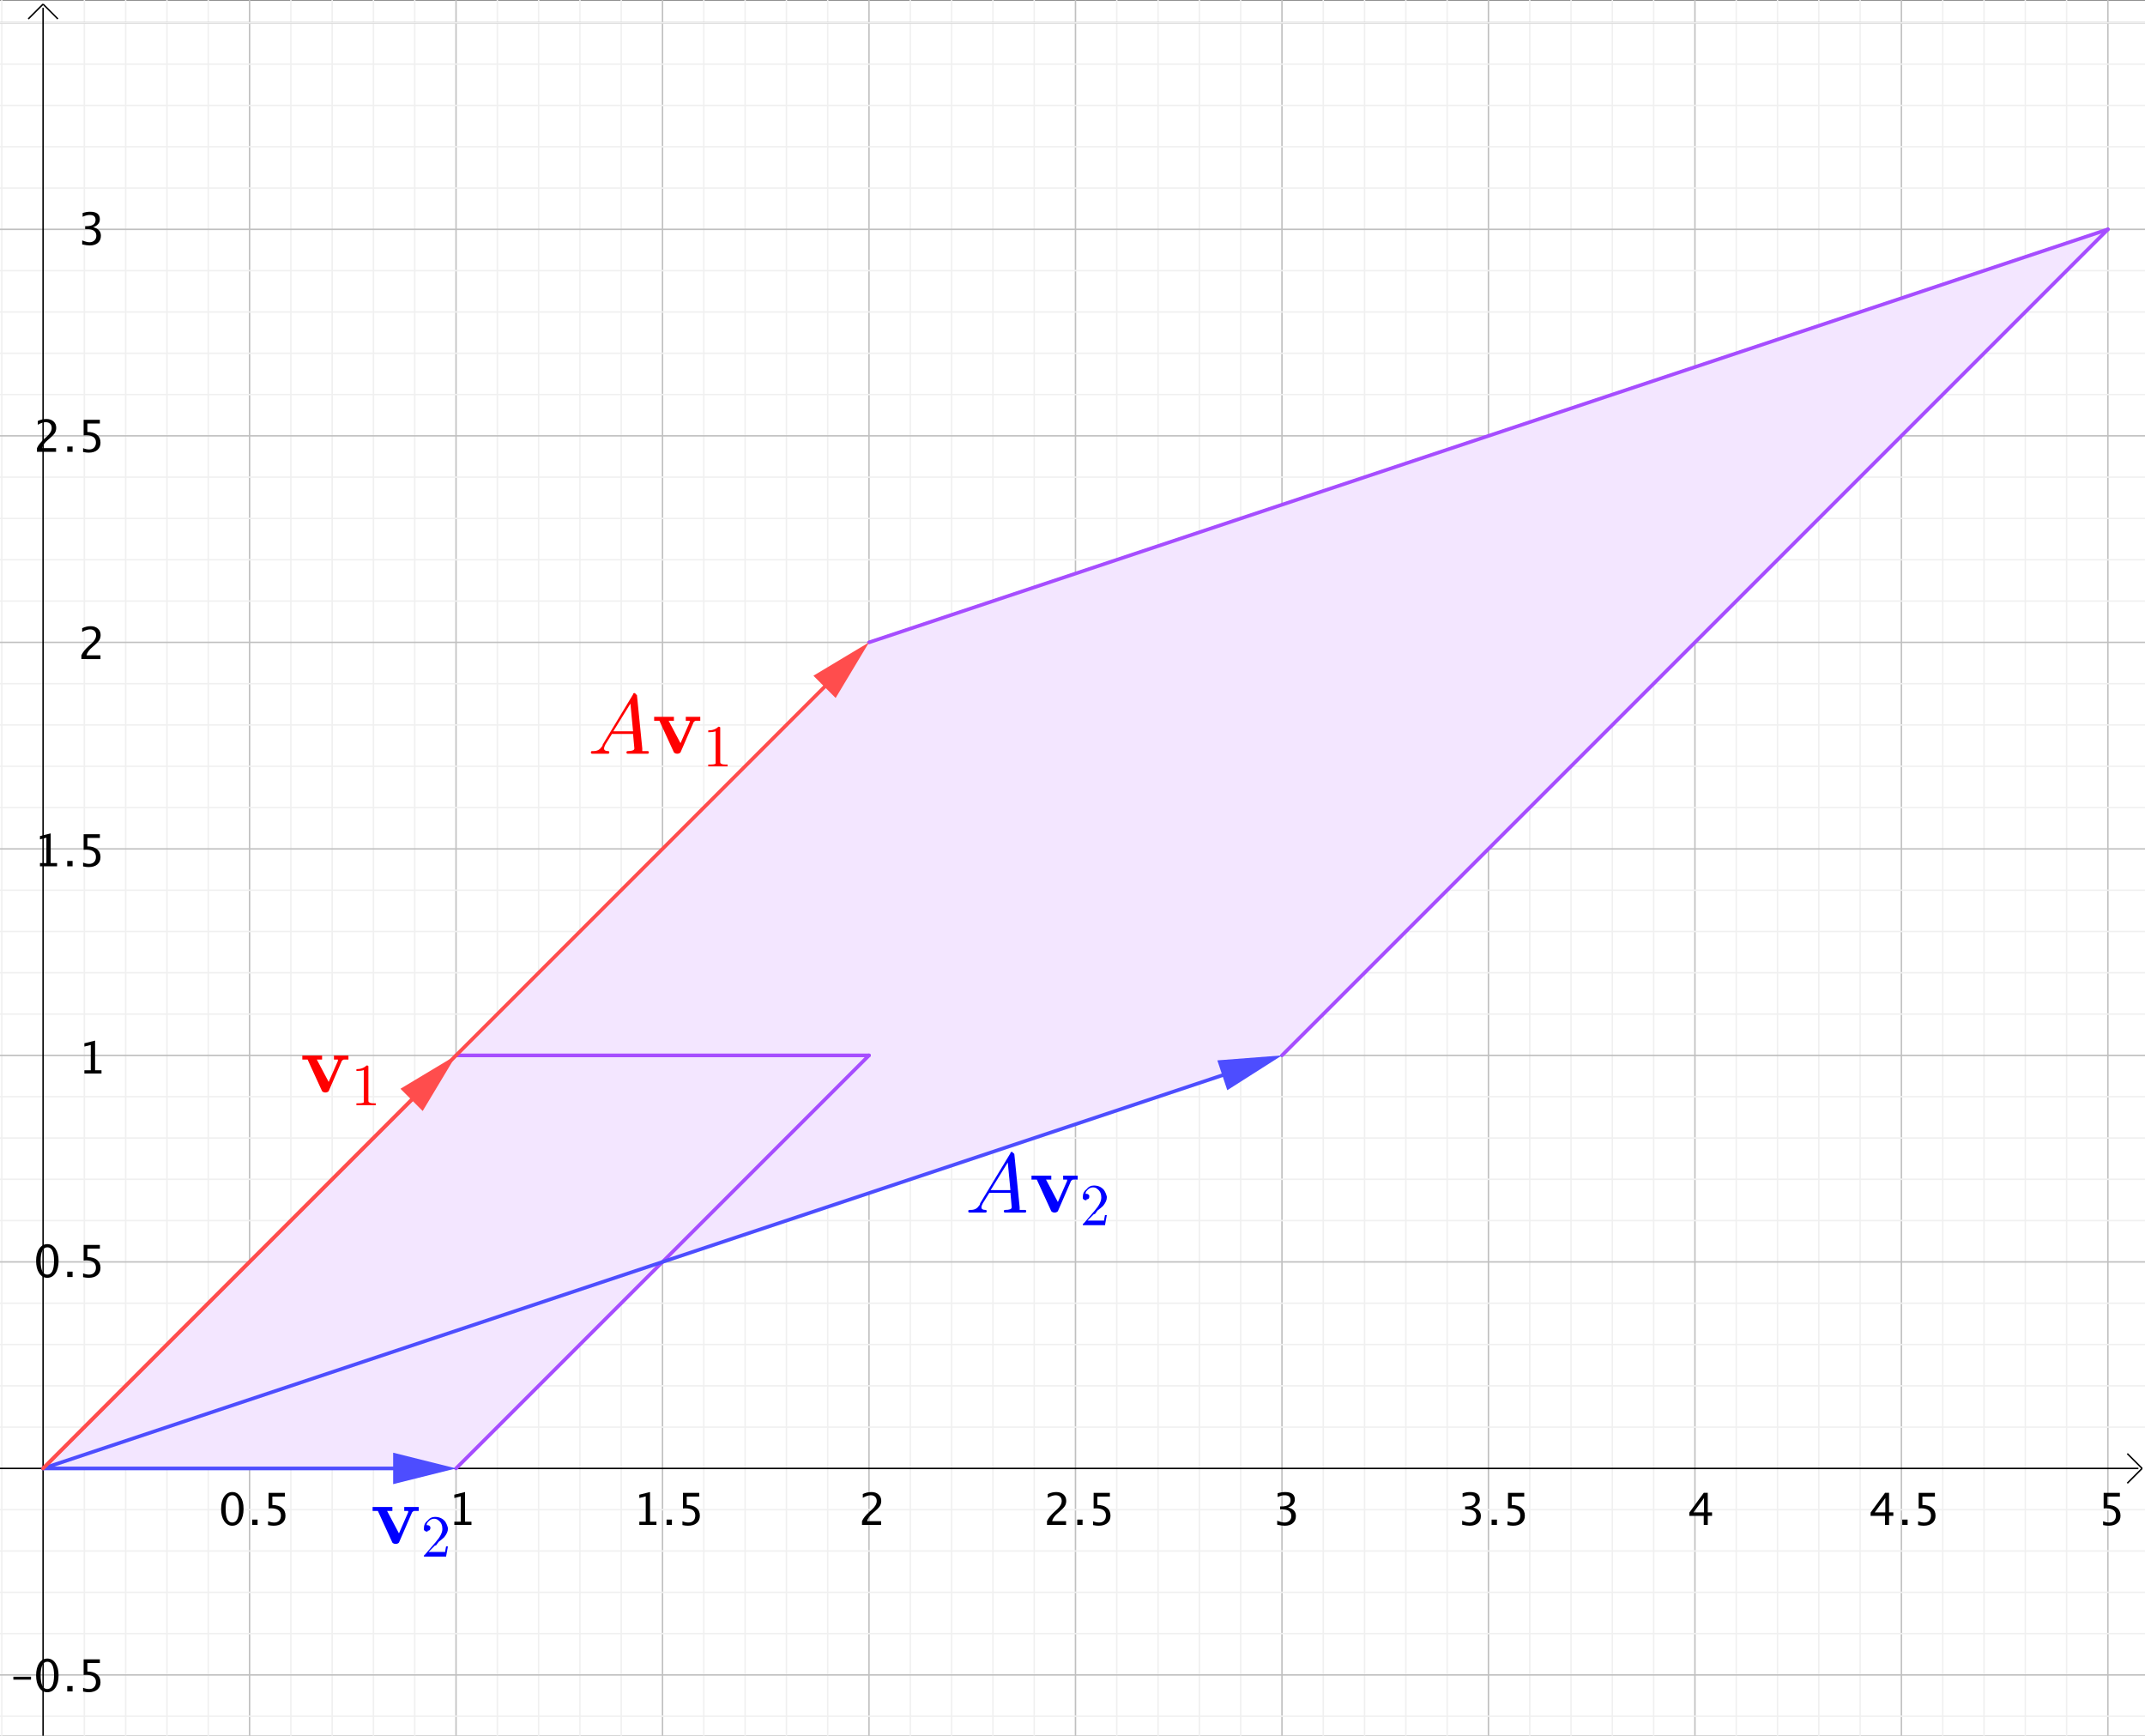 <?xml version="1.0" encoding="UTF-8" standalone="no"?>
<svg
   xmlns:dc="http://purl.org/dc/elements/1.1/"
   xmlns:cc="http://creativecommons.org/ns#"
   xmlns:rdf="http://www.w3.org/1999/02/22-rdf-syntax-ns#"
   xmlns:svg="http://www.w3.org/2000/svg"
   xmlns="http://www.w3.org/2000/svg"
   xmlns:sodipodi="http://sodipodi.sourceforge.net/DTD/sodipodi-0.dtd"
   xmlns:inkscape="http://www.inkscape.org/namespaces/inkscape"
   version="1.1"
   id="svg2"
   xml:space="preserve"
   width="1962.667"
   height="1588"
   viewBox="0 0 1962.667 1588"
   sodipodi:docname="JCF_Shear_3.eps"><rect x="0" y="0" width="1962.667" height="1588" fill="#333333" stroke="none"/><defs
     id="defs6" /><sodipodi:namedview
     pagecolor="#ffffff"
     bordercolor="#666666"
     borderopacity="1"
     objecttolerance="10"
     gridtolerance="10"
     guidetolerance="10"
     inkscape:pageopacity="0"
     inkscape:pageshadow="2"
     inkscape:window-width="640"
     inkscape:window-height="480"
     id="namedview4" /><g
     id="g10"
     inkscape:groupmode="layer"
     inkscape:label="ink_ext_XXXXXX"
     transform="matrix(1.333,0,0,-1.333,0,1588)"><g
       id="g12"
       transform="scale(0.1)"><path
         d="M 0,11910 H 14729.2 V -0.301 H 0 V 11910"
         style="fill:#ffffff;fill-opacity:1;fill-rule:nonzero;stroke:none"
         id="path14" /><path
         d="M 1713.06,11910 V -0.301"
         style="fill:none;stroke:#c0c0c0;stroke-width:10;stroke-linecap:round;stroke-linejoin:round;stroke-miterlimit:10;stroke-dasharray:none;stroke-opacity:1"
         id="path16" /><path
         d="M 3130.38,11910 V -0.301"
         style="fill:none;stroke:#c0c0c0;stroke-width:10;stroke-linecap:round;stroke-linejoin:round;stroke-miterlimit:10;stroke-dasharray:none;stroke-opacity:1"
         id="path18" /><path
         d="M 4547.71,11910 V -0.301"
         style="fill:none;stroke:#c0c0c0;stroke-width:10;stroke-linecap:round;stroke-linejoin:round;stroke-miterlimit:10;stroke-dasharray:none;stroke-opacity:1"
         id="path20" /><path
         d="M 5965.03,11910 V -0.301"
         style="fill:none;stroke:#c0c0c0;stroke-width:10;stroke-linecap:round;stroke-linejoin:round;stroke-miterlimit:10;stroke-dasharray:none;stroke-opacity:1"
         id="path22" /><path
         d="M 7382.35,11910 V -0.301"
         style="fill:none;stroke:#c0c0c0;stroke-width:10;stroke-linecap:round;stroke-linejoin:round;stroke-miterlimit:10;stroke-dasharray:none;stroke-opacity:1"
         id="path24" /><path
         d="M 8799.68,11910 V -0.301"
         style="fill:none;stroke:#c0c0c0;stroke-width:10;stroke-linecap:round;stroke-linejoin:round;stroke-miterlimit:10;stroke-dasharray:none;stroke-opacity:1"
         id="path26" /><path
         d="M 10217,11910 V -0.301"
         style="fill:none;stroke:#c0c0c0;stroke-width:10;stroke-linecap:round;stroke-linejoin:round;stroke-miterlimit:10;stroke-dasharray:none;stroke-opacity:1"
         id="path28" /><path
         d="M 11634.3,11910 V -0.301"
         style="fill:none;stroke:#c0c0c0;stroke-width:10;stroke-linecap:round;stroke-linejoin:round;stroke-miterlimit:10;stroke-dasharray:none;stroke-opacity:1"
         id="path30" /><path
         d="M 13051.6,11910 V -0.301"
         style="fill:none;stroke:#c0c0c0;stroke-width:10;stroke-linecap:round;stroke-linejoin:round;stroke-miterlimit:10;stroke-dasharray:none;stroke-opacity:1"
         id="path32" /><path
         d="M 14469,11910 V -0.301"
         style="fill:none;stroke:#c0c0c0;stroke-width:10;stroke-linecap:round;stroke-linejoin:round;stroke-miterlimit:10;stroke-dasharray:none;stroke-opacity:1"
         id="path34" /><path
         d="M 12.273,11910 V -0.301"
         style="fill:none;stroke:#f0f0f0;stroke-width:10;stroke-linecap:round;stroke-linejoin:round;stroke-miterlimit:10;stroke-dasharray:none;stroke-opacity:1"
         id="path36" /><path
         d="M 579.203,11910 V -0.301"
         style="fill:none;stroke:#f0f0f0;stroke-width:10;stroke-linecap:round;stroke-linejoin:round;stroke-miterlimit:10;stroke-dasharray:none;stroke-opacity:1"
         id="path38" /><path
         d="M 862.668,11910 V -0.301"
         style="fill:none;stroke:#f0f0f0;stroke-width:10;stroke-linecap:round;stroke-linejoin:round;stroke-miterlimit:10;stroke-dasharray:none;stroke-opacity:1"
         id="path40" /><path
         d="M 1146.13,11910 V -0.301"
         style="fill:none;stroke:#f0f0f0;stroke-width:10;stroke-linecap:round;stroke-linejoin:round;stroke-miterlimit:10;stroke-dasharray:none;stroke-opacity:1"
         id="path42" /><path
         d="M 1429.6,11910 V -0.301"
         style="fill:none;stroke:#f0f0f0;stroke-width:10;stroke-linecap:round;stroke-linejoin:round;stroke-miterlimit:10;stroke-dasharray:none;stroke-opacity:1"
         id="path44" /><path
         d="M 1996.52,11910 V -0.301"
         style="fill:none;stroke:#f0f0f0;stroke-width:10;stroke-linecap:round;stroke-linejoin:round;stroke-miterlimit:10;stroke-dasharray:none;stroke-opacity:1"
         id="path46" /><path
         d="M 2279.99,11910 V -0.301"
         style="fill:none;stroke:#f0f0f0;stroke-width:10;stroke-linecap:round;stroke-linejoin:round;stroke-miterlimit:10;stroke-dasharray:none;stroke-opacity:1"
         id="path48" /><path
         d="M 2563.45,11910 V -0.301"
         style="fill:none;stroke:#f0f0f0;stroke-width:10;stroke-linecap:round;stroke-linejoin:round;stroke-miterlimit:10;stroke-dasharray:none;stroke-opacity:1"
         id="path50" /><path
         d="M 2846.92,11910 V -0.301"
         style="fill:none;stroke:#f0f0f0;stroke-width:10;stroke-linecap:round;stroke-linejoin:round;stroke-miterlimit:10;stroke-dasharray:none;stroke-opacity:1"
         id="path52" /><path
         d="M 3413.85,11910 V -0.301"
         style="fill:none;stroke:#f0f0f0;stroke-width:10;stroke-linecap:round;stroke-linejoin:round;stroke-miterlimit:10;stroke-dasharray:none;stroke-opacity:1"
         id="path54" /><path
         d="M 3697.31,11910 V -0.301"
         style="fill:none;stroke:#f0f0f0;stroke-width:10;stroke-linecap:round;stroke-linejoin:round;stroke-miterlimit:10;stroke-dasharray:none;stroke-opacity:1"
         id="path56" /><path
         d="M 3980.78,11910 V -0.301"
         style="fill:none;stroke:#f0f0f0;stroke-width:10;stroke-linecap:round;stroke-linejoin:round;stroke-miterlimit:10;stroke-dasharray:none;stroke-opacity:1"
         id="path58" /><path
         d="M 4264.24,11910 V -0.301"
         style="fill:none;stroke:#f0f0f0;stroke-width:10;stroke-linecap:round;stroke-linejoin:round;stroke-miterlimit:10;stroke-dasharray:none;stroke-opacity:1"
         id="path60" /><path
         d="M 4831.17,11910 V -0.301"
         style="fill:none;stroke:#f0f0f0;stroke-width:10;stroke-linecap:round;stroke-linejoin:round;stroke-miterlimit:10;stroke-dasharray:none;stroke-opacity:1"
         id="path62" /><path
         d="M 5114.64,11910 V -0.301"
         style="fill:none;stroke:#f0f0f0;stroke-width:10;stroke-linecap:round;stroke-linejoin:round;stroke-miterlimit:10;stroke-dasharray:none;stroke-opacity:1"
         id="path64" /><path
         d="M 5398.1,11910 V -0.301"
         style="fill:none;stroke:#f0f0f0;stroke-width:10;stroke-linecap:round;stroke-linejoin:round;stroke-miterlimit:10;stroke-dasharray:none;stroke-opacity:1"
         id="path66" /><path
         d="M 5681.57,11910 V -0.301"
         style="fill:none;stroke:#f0f0f0;stroke-width:10;stroke-linecap:round;stroke-linejoin:round;stroke-miterlimit:10;stroke-dasharray:none;stroke-opacity:1"
         id="path68" /><path
         d="M 6248.49,11910 V -0.301"
         style="fill:none;stroke:#f0f0f0;stroke-width:10;stroke-linecap:round;stroke-linejoin:round;stroke-miterlimit:10;stroke-dasharray:none;stroke-opacity:1"
         id="path70" /><path
         d="M 6531.96,11910 V -0.301"
         style="fill:none;stroke:#f0f0f0;stroke-width:10;stroke-linecap:round;stroke-linejoin:round;stroke-miterlimit:10;stroke-dasharray:none;stroke-opacity:1"
         id="path72" /><path
         d="M 6815.42,11910 V -0.301"
         style="fill:none;stroke:#f0f0f0;stroke-width:10;stroke-linecap:round;stroke-linejoin:round;stroke-miterlimit:10;stroke-dasharray:none;stroke-opacity:1"
         id="path74" /><path
         d="M 7098.89,11910 V -0.301"
         style="fill:none;stroke:#f0f0f0;stroke-width:10;stroke-linecap:round;stroke-linejoin:round;stroke-miterlimit:10;stroke-dasharray:none;stroke-opacity:1"
         id="path76" /><path
         d="M 7665.82,11910 V -0.301"
         style="fill:none;stroke:#f0f0f0;stroke-width:10;stroke-linecap:round;stroke-linejoin:round;stroke-miterlimit:10;stroke-dasharray:none;stroke-opacity:1"
         id="path78" /><path
         d="M 7949.28,11910 V -0.301"
         style="fill:none;stroke:#f0f0f0;stroke-width:10;stroke-linecap:round;stroke-linejoin:round;stroke-miterlimit:10;stroke-dasharray:none;stroke-opacity:1"
         id="path80" /><path
         d="M 8232.75,11910 V -0.301"
         style="fill:none;stroke:#f0f0f0;stroke-width:10;stroke-linecap:round;stroke-linejoin:round;stroke-miterlimit:10;stroke-dasharray:none;stroke-opacity:1"
         id="path82" /><path
         d="M 8516.21,11910 V -0.301"
         style="fill:none;stroke:#f0f0f0;stroke-width:10;stroke-linecap:round;stroke-linejoin:round;stroke-miterlimit:10;stroke-dasharray:none;stroke-opacity:1"
         id="path84" /><path
         d="M 9083.14,11910 V -0.301"
         style="fill:none;stroke:#f0f0f0;stroke-width:10;stroke-linecap:round;stroke-linejoin:round;stroke-miterlimit:10;stroke-dasharray:none;stroke-opacity:1"
         id="path86" /><path
         d="M 9366.61,11910 V -0.301"
         style="fill:none;stroke:#f0f0f0;stroke-width:10;stroke-linecap:round;stroke-linejoin:round;stroke-miterlimit:10;stroke-dasharray:none;stroke-opacity:1"
         id="path88" /><path
         d="M 9650.07,11910 V -0.301"
         style="fill:none;stroke:#f0f0f0;stroke-width:10;stroke-linecap:round;stroke-linejoin:round;stroke-miterlimit:10;stroke-dasharray:none;stroke-opacity:1"
         id="path90" /><path
         d="M 9933.54,11910 V -0.301"
         style="fill:none;stroke:#f0f0f0;stroke-width:10;stroke-linecap:round;stroke-linejoin:round;stroke-miterlimit:10;stroke-dasharray:none;stroke-opacity:1"
         id="path92" /><path
         d="M 10500.5,11910 V -0.301"
         style="fill:none;stroke:#f0f0f0;stroke-width:10;stroke-linecap:round;stroke-linejoin:round;stroke-miterlimit:10;stroke-dasharray:none;stroke-opacity:1"
         id="path94" /><path
         d="M 10783.9,11910 V -0.301"
         style="fill:none;stroke:#f0f0f0;stroke-width:10;stroke-linecap:round;stroke-linejoin:round;stroke-miterlimit:10;stroke-dasharray:none;stroke-opacity:1"
         id="path96" /><path
         d="M 11067.4,11910 V -0.301"
         style="fill:none;stroke:#f0f0f0;stroke-width:10;stroke-linecap:round;stroke-linejoin:round;stroke-miterlimit:10;stroke-dasharray:none;stroke-opacity:1"
         id="path98" /><path
         d="M 11350.9,11910 V -0.301"
         style="fill:none;stroke:#f0f0f0;stroke-width:10;stroke-linecap:round;stroke-linejoin:round;stroke-miterlimit:10;stroke-dasharray:none;stroke-opacity:1"
         id="path100" /><path
         d="M 11917.8,11910 V -0.301"
         style="fill:none;stroke:#f0f0f0;stroke-width:10;stroke-linecap:round;stroke-linejoin:round;stroke-miterlimit:10;stroke-dasharray:none;stroke-opacity:1"
         id="path102" /><path
         d="M 12201.3,11910 V -0.301"
         style="fill:none;stroke:#f0f0f0;stroke-width:10;stroke-linecap:round;stroke-linejoin:round;stroke-miterlimit:10;stroke-dasharray:none;stroke-opacity:1"
         id="path104" /><path
         d="M 12484.7,11910 V -0.301"
         style="fill:none;stroke:#f0f0f0;stroke-width:10;stroke-linecap:round;stroke-linejoin:round;stroke-miterlimit:10;stroke-dasharray:none;stroke-opacity:1"
         id="path106" /><path
         d="M 12768.2,11910 V -0.301"
         style="fill:none;stroke:#f0f0f0;stroke-width:10;stroke-linecap:round;stroke-linejoin:round;stroke-miterlimit:10;stroke-dasharray:none;stroke-opacity:1"
         id="path108" /><path
         d="M 13335.1,11910 V -0.301"
         style="fill:none;stroke:#f0f0f0;stroke-width:10;stroke-linecap:round;stroke-linejoin:round;stroke-miterlimit:10;stroke-dasharray:none;stroke-opacity:1"
         id="path110" /><path
         d="M 13618.6,11910 V -0.301"
         style="fill:none;stroke:#f0f0f0;stroke-width:10;stroke-linecap:round;stroke-linejoin:round;stroke-miterlimit:10;stroke-dasharray:none;stroke-opacity:1"
         id="path112" /><path
         d="M 13902,11910 V -0.301"
         style="fill:none;stroke:#f0f0f0;stroke-width:10;stroke-linecap:round;stroke-linejoin:round;stroke-miterlimit:10;stroke-dasharray:none;stroke-opacity:1"
         id="path114" /><path
         d="M 14185.5,11910 V -0.301"
         style="fill:none;stroke:#f0f0f0;stroke-width:10;stroke-linecap:round;stroke-linejoin:round;stroke-miterlimit:10;stroke-dasharray:none;stroke-opacity:1"
         id="path116" /><path
         d="M 0,11756.3 H 14729.2"
         style="fill:none;stroke:#c0c0c0;stroke-width:10;stroke-linecap:round;stroke-linejoin:round;stroke-miterlimit:10;stroke-dasharray:none;stroke-opacity:1"
         id="path118" /><path
         d="M 0,11756.3 H 14729.2"
         style="fill:none;stroke:#c0c0c0;stroke-width:10;stroke-linecap:round;stroke-linejoin:round;stroke-miterlimit:10;stroke-dasharray:none;stroke-opacity:1"
         id="path120" /><path
         d="M 0,10339 H 14729.2"
         style="fill:none;stroke:#c0c0c0;stroke-width:10;stroke-linecap:round;stroke-linejoin:round;stroke-miterlimit:10;stroke-dasharray:none;stroke-opacity:1"
         id="path122" /><path
         d="M 0,8921.63 H 14729.2"
         style="fill:none;stroke:#c0c0c0;stroke-width:10;stroke-linecap:round;stroke-linejoin:round;stroke-miterlimit:10;stroke-dasharray:none;stroke-opacity:1"
         id="path124" /><path
         d="M 0,7504.3 H 14729.2"
         style="fill:none;stroke:#c0c0c0;stroke-width:10;stroke-linecap:round;stroke-linejoin:round;stroke-miterlimit:10;stroke-dasharray:none;stroke-opacity:1"
         id="path126" /><path
         d="M 0,6086.98 H 14729.2"
         style="fill:none;stroke:#c0c0c0;stroke-width:10;stroke-linecap:round;stroke-linejoin:round;stroke-miterlimit:10;stroke-dasharray:none;stroke-opacity:1"
         id="path128" /><path
         d="M 0,4669.66 H 14729.2"
         style="fill:none;stroke:#c0c0c0;stroke-width:10;stroke-linecap:round;stroke-linejoin:round;stroke-miterlimit:10;stroke-dasharray:none;stroke-opacity:1"
         id="path130" /><path
         d="M 0,3252.34 H 14729.2"
         style="fill:none;stroke:#c0c0c0;stroke-width:10;stroke-linecap:round;stroke-linejoin:round;stroke-miterlimit:10;stroke-dasharray:none;stroke-opacity:1"
         id="path132" /><path
         d="M 0,417.691 H 14729.2"
         style="fill:none;stroke:#c0c0c0;stroke-width:10;stroke-linecap:round;stroke-linejoin:round;stroke-miterlimit:10;stroke-dasharray:none;stroke-opacity:1"
         id="path134" /><path
         d="M 0,11756.3 H 14729.2"
         style="fill:none;stroke:#f0f0f0;stroke-width:10;stroke-linecap:round;stroke-linejoin:round;stroke-miterlimit:10;stroke-dasharray:none;stroke-opacity:1"
         id="path136" /><path
         d="M 0,11472.8 H 14729.2"
         style="fill:none;stroke:#f0f0f0;stroke-width:10;stroke-linecap:round;stroke-linejoin:round;stroke-miterlimit:10;stroke-dasharray:none;stroke-opacity:1"
         id="path138" /><path
         d="M 0,11189.3 H 14729.2"
         style="fill:none;stroke:#f0f0f0;stroke-width:10;stroke-linecap:round;stroke-linejoin:round;stroke-miterlimit:10;stroke-dasharray:none;stroke-opacity:1"
         id="path140" /><path
         d="M 0,10905.9 H 14729.2"
         style="fill:none;stroke:#f0f0f0;stroke-width:10;stroke-linecap:round;stroke-linejoin:round;stroke-miterlimit:10;stroke-dasharray:none;stroke-opacity:1"
         id="path142" /><path
         d="M 0,10622.4 H 14729.2"
         style="fill:none;stroke:#f0f0f0;stroke-width:10;stroke-linecap:round;stroke-linejoin:round;stroke-miterlimit:10;stroke-dasharray:none;stroke-opacity:1"
         id="path144" /><path
         d="M 0,10055.5 H 14729.2"
         style="fill:none;stroke:#f0f0f0;stroke-width:10;stroke-linecap:round;stroke-linejoin:round;stroke-miterlimit:10;stroke-dasharray:none;stroke-opacity:1"
         id="path146" /><path
         d="M 0,9772.02 H 14729.2"
         style="fill:none;stroke:#f0f0f0;stroke-width:10;stroke-linecap:round;stroke-linejoin:round;stroke-miterlimit:10;stroke-dasharray:none;stroke-opacity:1"
         id="path148" /><path
         d="M 0,9488.56 H 14729.2"
         style="fill:none;stroke:#f0f0f0;stroke-width:10;stroke-linecap:round;stroke-linejoin:round;stroke-miterlimit:10;stroke-dasharray:none;stroke-opacity:1"
         id="path150" /><path
         d="M 0,9205.09 H 14729.2"
         style="fill:none;stroke:#f0f0f0;stroke-width:10;stroke-linecap:round;stroke-linejoin:round;stroke-miterlimit:10;stroke-dasharray:none;stroke-opacity:1"
         id="path152" /><path
         d="M 0,8638.16 H 14729.2"
         style="fill:none;stroke:#f0f0f0;stroke-width:10;stroke-linecap:round;stroke-linejoin:round;stroke-miterlimit:10;stroke-dasharray:none;stroke-opacity:1"
         id="path154" /><path
         d="M 0,8354.7 H 14729.2"
         style="fill:none;stroke:#f0f0f0;stroke-width:10;stroke-linecap:round;stroke-linejoin:round;stroke-miterlimit:10;stroke-dasharray:none;stroke-opacity:1"
         id="path156" /><path
         d="M 0,8071.23 H 14729.2"
         style="fill:none;stroke:#f0f0f0;stroke-width:10;stroke-linecap:round;stroke-linejoin:round;stroke-miterlimit:10;stroke-dasharray:none;stroke-opacity:1"
         id="path158" /><path
         d="M 0,7787.77 H 14729.2"
         style="fill:none;stroke:#f0f0f0;stroke-width:10;stroke-linecap:round;stroke-linejoin:round;stroke-miterlimit:10;stroke-dasharray:none;stroke-opacity:1"
         id="path160" /><path
         d="M 0,7220.84 H 14729.2"
         style="fill:none;stroke:#f0f0f0;stroke-width:10;stroke-linecap:round;stroke-linejoin:round;stroke-miterlimit:10;stroke-dasharray:none;stroke-opacity:1"
         id="path162" /><path
         d="M 0,6937.38 H 14729.2"
         style="fill:none;stroke:#f0f0f0;stroke-width:10;stroke-linecap:round;stroke-linejoin:round;stroke-miterlimit:10;stroke-dasharray:none;stroke-opacity:1"
         id="path164" /><path
         d="M 0,6653.91 H 14729.2"
         style="fill:none;stroke:#f0f0f0;stroke-width:10;stroke-linecap:round;stroke-linejoin:round;stroke-miterlimit:10;stroke-dasharray:none;stroke-opacity:1"
         id="path166" /><path
         d="M 0,6370.45 H 14729.2"
         style="fill:none;stroke:#f0f0f0;stroke-width:10;stroke-linecap:round;stroke-linejoin:round;stroke-miterlimit:10;stroke-dasharray:none;stroke-opacity:1"
         id="path168" /><path
         d="M 0,5803.52 H 14729.2"
         style="fill:none;stroke:#f0f0f0;stroke-width:10;stroke-linecap:round;stroke-linejoin:round;stroke-miterlimit:10;stroke-dasharray:none;stroke-opacity:1"
         id="path170" /><path
         d="M 0,5520.05 H 14729.2"
         style="fill:none;stroke:#f0f0f0;stroke-width:10;stroke-linecap:round;stroke-linejoin:round;stroke-miterlimit:10;stroke-dasharray:none;stroke-opacity:1"
         id="path172" /><path
         d="M 0,5236.59 H 14729.2"
         style="fill:none;stroke:#f0f0f0;stroke-width:10;stroke-linecap:round;stroke-linejoin:round;stroke-miterlimit:10;stroke-dasharray:none;stroke-opacity:1"
         id="path174" /><path
         d="M 0,4953.13 H 14729.2"
         style="fill:none;stroke:#f0f0f0;stroke-width:10;stroke-linecap:round;stroke-linejoin:round;stroke-miterlimit:10;stroke-dasharray:none;stroke-opacity:1"
         id="path176" /><path
         d="M 0,4386.2 H 14729.2"
         style="fill:none;stroke:#f0f0f0;stroke-width:10;stroke-linecap:round;stroke-linejoin:round;stroke-miterlimit:10;stroke-dasharray:none;stroke-opacity:1"
         id="path178" /><path
         d="M 0,4102.73 H 14729.2"
         style="fill:none;stroke:#f0f0f0;stroke-width:10;stroke-linecap:round;stroke-linejoin:round;stroke-miterlimit:10;stroke-dasharray:none;stroke-opacity:1"
         id="path180" /><path
         d="M 0,3819.27 H 14729.2"
         style="fill:none;stroke:#f0f0f0;stroke-width:10;stroke-linecap:round;stroke-linejoin:round;stroke-miterlimit:10;stroke-dasharray:none;stroke-opacity:1"
         id="path182" /><path
         d="M 0,3535.8 H 14729.2"
         style="fill:none;stroke:#f0f0f0;stroke-width:10;stroke-linecap:round;stroke-linejoin:round;stroke-miterlimit:10;stroke-dasharray:none;stroke-opacity:1"
         id="path184" /><path
         d="M 0,2968.88 H 14729.2"
         style="fill:none;stroke:#f0f0f0;stroke-width:10;stroke-linecap:round;stroke-linejoin:round;stroke-miterlimit:10;stroke-dasharray:none;stroke-opacity:1"
         id="path186" /><path
         d="M 0,2685.41 H 14729.2"
         style="fill:none;stroke:#f0f0f0;stroke-width:10;stroke-linecap:round;stroke-linejoin:round;stroke-miterlimit:10;stroke-dasharray:none;stroke-opacity:1"
         id="path188" /><path
         d="M 0,2401.95 H 14729.2"
         style="fill:none;stroke:#f0f0f0;stroke-width:10;stroke-linecap:round;stroke-linejoin:round;stroke-miterlimit:10;stroke-dasharray:none;stroke-opacity:1"
         id="path190" /><path
         d="M 0,2118.48 H 14729.2"
         style="fill:none;stroke:#f0f0f0;stroke-width:10;stroke-linecap:round;stroke-linejoin:round;stroke-miterlimit:10;stroke-dasharray:none;stroke-opacity:1"
         id="path192" /><path
         d="M 0,1551.55 H 14729.2"
         style="fill:none;stroke:#f0f0f0;stroke-width:10;stroke-linecap:round;stroke-linejoin:round;stroke-miterlimit:10;stroke-dasharray:none;stroke-opacity:1"
         id="path194" /><path
         d="M 0,1268.09 H 14729.2"
         style="fill:none;stroke:#f0f0f0;stroke-width:10;stroke-linecap:round;stroke-linejoin:round;stroke-miterlimit:10;stroke-dasharray:none;stroke-opacity:1"
         id="path196" /><path
         d="M 0,984.621 H 14729.2"
         style="fill:none;stroke:#f0f0f0;stroke-width:10;stroke-linecap:round;stroke-linejoin:round;stroke-miterlimit:10;stroke-dasharray:none;stroke-opacity:1"
         id="path198" /><path
         d="M 0,701.156 H 14729.2"
         style="fill:none;stroke:#f0f0f0;stroke-width:10;stroke-linecap:round;stroke-linejoin:round;stroke-miterlimit:10;stroke-dasharray:none;stroke-opacity:1"
         id="path200" /><path
         d="M 0,134.227 H 14729.2"
         style="fill:none;stroke:#f0f0f0;stroke-width:10;stroke-linecap:round;stroke-linejoin:round;stroke-miterlimit:10;stroke-dasharray:none;stroke-opacity:1"
         id="path202" /><path
         d="M 295.738,11859.2 V -0.301"
         style="fill:none;stroke:#000000;stroke-width:10;stroke-linecap:butt;stroke-linejoin:miter;stroke-miterlimit:10;stroke-dasharray:none;stroke-opacity:1"
         id="path204" /><path
         d="M 295.738,11884.6 194.156,11783"
         style="fill:none;stroke:#000000;stroke-width:10;stroke-linecap:butt;stroke-linejoin:miter;stroke-miterlimit:10;stroke-dasharray:none;stroke-opacity:1"
         id="path206" /><path
         d="M 295.738,11884.6 397.316,11783"
         style="fill:none;stroke:#000000;stroke-width:10;stroke-linecap:butt;stroke-linejoin:miter;stroke-miterlimit:10;stroke-dasharray:none;stroke-opacity:1"
         id="path208" /><path
         d="M 0,1835.02 H 14678.4"
         style="fill:none;stroke:#000000;stroke-width:10;stroke-linecap:butt;stroke-linejoin:miter;stroke-miterlimit:10;stroke-dasharray:none;stroke-opacity:1"
         id="path210" /><path
         d="m 14703.8,1835.02 -101.6,101.57"
         style="fill:none;stroke:#000000;stroke-width:10;stroke-linecap:butt;stroke-linejoin:miter;stroke-miterlimit:10;stroke-dasharray:none;stroke-opacity:1"
         id="path212" /><path
         d="m 14703.8,1835.02 -101.6,-101.59"
         style="fill:none;stroke:#000000;stroke-width:10;stroke-linecap:butt;stroke-linejoin:miter;stroke-miterlimit:10;stroke-dasharray:none;stroke-opacity:1"
         id="path214" /><path
         d="m 1593.84,1441.71 c -22.71,0 -41.09,10.69 -55.13,32.07 -14.04,21.38 -21.05,49.28 -21.05,83.7 0,34.72 7.06,62.65 21.2,83.77 14.14,21.13 32.76,31.7 55.87,31.7 23.12,0 41.74,-10.57 55.88,-31.7 14.13,-21.12 21.2,-48.9 21.2,-83.32 0,-35.32 -7.07,-63.52 -21.2,-84.59 -14.14,-21.09 -33.06,-31.63 -56.77,-31.63 z m 0.3,22.03 c 31.05,0 46.57,31.54 46.57,94.64 0,61.7 -15.32,92.55 -45.98,92.55 -30.55,0 -45.83,-31.15 -45.83,-93.45 0,-62.5 15.08,-93.74 45.24,-93.74 z m 137.09,20.23 h 36.754 v -36.75 H 1731.23 Z m 108.87,-37.64 v 26.19 c 14.58,-5.86 28.47,-8.78 41.67,-8.78 14.48,0 25.86,4.26 34.15,12.8 8.28,8.53 12.42,20.28 12.42,35.26 0,33.03 -22.77,49.55 -68.3,49.55 -5.16,0 -10.56,-0.35 -16.22,-1.04 v 107.13 h 111.45 v -25.59 h -85.7 v -58.03 c 28.27,0 50.34,-6.5 66.21,-19.5 15.87,-12.99 23.81,-31 23.81,-54.01 0,-21.42 -7.22,-38.22 -21.65,-50.37 -14.44,-12.15 -34.45,-18.23 -60.04,-18.23 -11.11,0 -23.71,1.54 -37.8,4.62"
         style="fill:#000000;fill-opacity:1;fill-rule:nonzero;stroke:none"
         id="path216" /><path
         d="m 3118.64,1447.22 v 22.02 h 44.04 v 173.8 l -44.04,-11.01 v 22.62 l 73.5,18.3 v -203.71 h 44.05 v -22.02"
         style="fill:#000000;fill-opacity:1;fill-rule:nonzero;stroke:none"
         id="path218" /><path
         d="m 4388.39,1447.22 v 22.02 h 44.05 v 173.8 l -44.05,-11.01 v 22.62 l 73.51,18.3 v -203.71 h 44.05 v -22.02 z m 187.09,36.75 h 36.75 v -36.75 h -36.75 z m 108.88,-37.64 v 26.19 c 14.58,-5.86 28.46,-8.78 41.66,-8.78 14.48,0 25.86,4.26 34.15,12.8 8.28,8.53 12.42,20.28 12.42,35.26 0,33.03 -22.77,49.55 -68.3,49.55 -5.15,0 -10.56,-0.35 -16.22,-1.04 v 107.13 h 111.45 v -25.59 h -85.7 v -58.03 c 28.27,0 50.34,-6.5 66.21,-19.5 15.87,-12.99 23.81,-31 23.81,-54.01 0,-21.42 -7.21,-38.22 -21.65,-50.37 -14.43,-12.15 -34.45,-18.23 -60.04,-18.23 -11.11,0 -23.71,1.54 -37.79,4.62"
         style="fill:#000000;fill-opacity:1;fill-rule:nonzero;stroke:none"
         id="path220" /><path
         d="m 5916.96,1447.22 v 25.74 c 8.53,19.94 25.79,41.67 51.78,65.18 l 16.81,15.02 c 21.63,19.55 32.44,38.94 32.44,58.19 0,12.3 -3.69,21.97 -11.08,29.01 -7.39,7.05 -17.53,10.57 -30.43,10.57 -15.28,0 -33.28,-5.91 -54.02,-17.71 v 25.89 c 19.55,9.23 38.94,13.84 58.18,13.84 20.64,0 37.2,-5.56 49.7,-16.66 12.5,-11.11 18.75,-25.85 18.75,-44.2 0,-13.19 -3.15,-24.9 -9.45,-35.12 -6.3,-10.21 -18.03,-22.61 -35.19,-37.2 l -11.31,-9.67 c -23.51,-19.94 -37.1,-38.98 -40.77,-57.14 h 95.68 v -25.74"
         style="fill:#000000;fill-opacity:1;fill-rule:nonzero;stroke:none"
         id="path222" /><path
         d="m 7186.71,1447.22 v 25.74 c 8.54,19.94 25.79,41.67 51.79,65.18 l 16.81,15.02 c 21.63,19.55 32.44,38.94 32.44,58.19 0,12.3 -3.7,21.97 -11.09,29.01 -7.39,7.05 -17.53,10.57 -30.43,10.57 -15.27,0 -33.28,-5.91 -54.01,-17.71 v 25.89 c 19.54,9.23 38.94,13.84 58.18,13.84 20.63,0 37.2,-5.56 49.7,-16.66 12.5,-11.11 18.75,-25.85 18.75,-44.2 0,-13.19 -3.15,-24.9 -9.45,-35.12 -6.3,-10.21 -18.03,-22.61 -35.19,-37.2 l -11.31,-9.67 c -23.51,-19.94 -37.1,-38.98 -40.77,-57.14 h 95.67 v -25.74 z m 207.63,36.75 h 36.75 v -36.75 h -36.75 z m 108.87,-37.64 v 26.19 c 14.58,-5.86 28.47,-8.78 41.67,-8.78 14.48,0 25.86,4.26 34.14,12.8 8.28,8.53 12.43,20.28 12.43,35.26 0,33.03 -22.77,49.55 -68.3,49.55 -5.16,0 -10.57,-0.35 -16.22,-1.04 v 107.13 h 111.45 v -25.59 h -85.71 v -58.03 c 28.28,0 50.35,-6.5 66.22,-19.5 15.87,-12.99 23.81,-31 23.81,-54.01 0,-21.42 -7.22,-38.22 -21.65,-50.37 -14.44,-12.15 -34.45,-18.23 -60.05,-18.23 -11.11,0 -23.7,1.54 -37.79,4.62"
         style="fill:#000000;fill-opacity:1;fill-rule:nonzero;stroke:none"
         id="path224" /><path
         d="m 8766.86,1448.86 v 27.37 c 21.03,-8.33 37.6,-12.49 49.7,-12.49 13.99,0 25.37,4.09 34.15,12.28 8.78,8.18 13.17,18.77 13.17,31.76 0,30.95 -21.67,46.43 -65.02,46.43 h -11.61 V 1574 l 10.27,0.14 c 40.67,0 61,14.34 61,43.01 0,22.52 -13.39,33.78 -40.17,33.78 -14.68,0 -30.85,-4.12 -48.51,-12.35 v 25.59 c 17.36,5.85 34.22,8.78 50.59,8.78 45.04,0 67.56,-17.01 67.56,-51.04 0,-25.89 -15.33,-44.34 -45.98,-55.35 35.51,-8.24 53.27,-27.68 53.27,-58.33 0,-20.73 -6.85,-37 -20.54,-48.81 -13.69,-11.8 -32.49,-17.71 -56.39,-17.71 -13.59,0 -30.75,2.39 -51.49,7.15"
         style="fill:#000000;fill-opacity:1;fill-rule:nonzero;stroke:none"
         id="path226" /><path
         d="m 10036.6,1448.86 v 27.37 c 21,-8.33 37.6,-12.49 49.7,-12.49 14,0 25.4,4.09 34.2,12.28 8.7,8.18 13.1,18.77 13.1,31.76 0,30.95 -21.6,46.43 -65,46.43 H 10057 V 1574 l 10.3,0.14 c 40.6,0 61,14.34 61,43.01 0,22.52 -13.4,33.78 -40.2,33.78 -14.7,0 -30.8,-4.12 -48.5,-12.35 v 25.59 c 17.4,5.85 34.2,8.78 50.6,8.78 45,0 67.5,-17.01 67.5,-51.04 0,-25.89 -15.3,-44.34 -45.9,-55.35 35.5,-8.24 53.2,-27.68 53.2,-58.33 0,-20.73 -6.8,-37 -20.5,-48.81 -13.7,-11.8 -32.5,-17.71 -56.4,-17.71 -13.6,0 -30.7,2.39 -51.5,7.15 z m 202,35.11 h 36.754 v -36.75 h -36.754 z m 108.9,-37.64 v 26.19 c 14.5,-5.86 28.4,-8.78 41.6,-8.78 14.5,0 25.9,4.26 34.2,12.8 8.3,8.53 12.4,20.28 12.4,35.26 0,33.03 -22.8,49.55 -68.3,49.55 -5.2,0 -10.6,-0.35 -16.2,-1.04 v 107.13 h 111.4 v -25.59 h -85.7 v -58.03 c 28.3,0 50.4,-6.5 66.2,-19.5 15.9,-12.99 23.8,-31 23.8,-54.01 0,-21.42 -7.2,-38.22 -21.6,-50.37 -14.4,-12.15 -34.5,-18.23 -60,-18.23 -11.2,0 -23.8,1.54 -37.8,4.62"
         style="fill:#000000;fill-opacity:1;fill-rule:nonzero;stroke:none"
         id="path228" /><path
         d="m 11694.9,1447.22 v 62.35 h -99.1 v 22.17 l 99.1,135.7 h 27.5 v -133.92 h 29.5 v -23.95 h -29.5 v -62.35 z m -70.4,86.3 h 72.3 v 97.91"
         style="fill:#000000;fill-opacity:1;fill-rule:nonzero;stroke:none"
         id="path230" /><path
         d="m 12939.3,1447.22 v 62.35 h -99.2 v 22.17 l 99.2,135.7 h 27.5 v -133.92 h 29.4 v -23.95 h -29.4 v -62.35 z m -70.4,86.3 h 72.3 v 97.91 z m 188.5,-49.55 h 36.754 v -36.75 h -36.754 z m 108.9,-37.64 v 26.19 c 14.6,-5.86 28.5,-8.78 41.7,-8.78 14.5,0 25.8,4.26 34.1,12.8 8.3,8.53 12.5,20.28 12.5,35.26 0,33.03 -22.8,49.55 -68.3,49.55 -5.2,0 -10.6,-0.35 -16.3,-1.04 v 107.13 h 111.5 v -25.59 h -85.7 v -58.03 c 28.3,0 50.3,-6.5 66.2,-19.5 15.9,-12.99 23.8,-31 23.8,-54.01 0,-21.42 -7.2,-38.22 -21.6,-50.37 -14.5,-12.15 -34.5,-18.23 -60.1,-18.23 -11.1,0 -23.7,1.54 -37.8,4.62"
         style="fill:#000000;fill-opacity:1;fill-rule:nonzero;stroke:none"
         id="path232" /><path
         d="m 14436.1,1446.33 v 26.19 c 14.6,-5.86 28.4,-8.78 41.6,-8.78 14.5,0 25.9,4.26 34.2,12.8 8.3,8.53 12.4,20.28 12.4,35.26 0,33.03 -22.8,49.55 -68.3,49.55 -5.1,0 -10.6,-0.35 -16.2,-1.04 v 107.13 h 111.4 v -25.59 h -85.7 v -58.03 c 28.3,0 50.4,-6.5 66.3,-19.5 15.8,-12.99 23.8,-31 23.8,-54.01 0,-21.42 -7.3,-38.22 -21.7,-50.37 -14.4,-12.15 -34.4,-18.23 -60,-18.23 -11.1,0 -23.7,1.54 -37.8,4.62"
         style="fill:#000000;fill-opacity:1;fill-rule:nonzero;stroke:none"
         id="path234" /><path
         d="m 91.809,405.477 h 121.125 V 385.239 H 91.809 Z M 324.086,298.938 c -22.719,0 -41.094,10.687 -55.133,32.062 -14.035,21.379 -21.055,49.277 -21.055,83.703 0,34.719 7.071,62.645 21.207,83.774 14.133,21.128 32.758,31.695 55.872,31.695 23.113,0 41.738,-10.567 55.875,-31.695 14.136,-21.129 21.203,-48.907 21.203,-83.329 0,-35.316 -7.067,-63.511 -21.203,-84.593 -14.137,-21.078 -33.059,-31.617 -56.766,-31.617 z m 0.297,22.019 c 31.051,0 46.574,31.547 46.574,94.637 0,61.703 -15.328,92.554 -45.98,92.554 -30.551,0 -45.829,-31.148 -45.829,-93.445 0,-62.496 15.079,-93.746 45.235,-93.746 z m 137.094,20.238 h 36.754 V 304.441 H 461.477 Z m 108.871,-37.648 v 26.191 c 14.582,-5.851 28.472,-8.781 41.664,-8.781 14.484,0 25.867,4.266 34.148,12.797 8.285,8.531 12.426,20.289 12.426,35.266 0,33.035 -22.766,49.55 -68.297,49.55 -5.16,0 -10.566,-0.347 -16.223,-1.043 V 524.664 H 685.52 V 499.07 h -85.711 v -58.031 c 28.273,0 50.343,-6.496 66.218,-19.492 15.871,-12.996 23.809,-31 23.809,-54.016 0,-21.426 -7.219,-38.215 -21.652,-50.367 -14.434,-12.152 -34.446,-18.226 -60.039,-18.226 -11.114,0 -23.711,1.535 -37.797,4.609"
         style="fill:#000000;fill-opacity:1;fill-rule:nonzero;stroke:none"
         id="path236" /><path
         d="m 324.086,3143.19 c -22.719,0 -41.094,10.69 -55.133,32.06 -14.035,21.38 -21.055,49.28 -21.055,83.7 0,34.72 7.071,62.65 21.207,83.78 14.133,21.13 32.758,31.69 55.872,31.69 23.113,0 41.738,-10.56 55.875,-31.69 14.136,-21.13 21.203,-48.91 21.203,-83.33 0,-35.32 -7.067,-63.51 -21.203,-84.6 -14.137,-21.07 -33.059,-31.61 -56.766,-31.61 z m 0.297,22.02 c 31.051,0 46.574,31.54 46.574,94.63 0,61.71 -15.328,92.56 -45.98,92.56 -30.551,0 -45.829,-31.15 -45.829,-93.45 0,-62.49 15.079,-93.74 45.235,-93.74 z m 137.094,20.24 h 36.754 v -36.754 H 461.477 Z m 108.871,-37.65 v 26.19 c 14.582,-5.85 28.472,-8.78 41.664,-8.78 14.484,0 25.867,4.26 34.148,12.79 8.285,8.54 12.426,20.29 12.426,35.27 0,33.03 -22.766,49.55 -68.297,49.55 -5.16,0 -10.566,-0.35 -16.223,-1.04 v 107.13 H 685.52 v -25.59 h -85.711 v -58.03 c 28.273,0 50.343,-6.5 66.218,-19.49 15.871,-13 23.809,-31 23.809,-54.02 0,-21.42 -7.219,-38.21 -21.652,-50.37 -14.434,-12.15 -34.446,-18.22 -60.039,-18.22 -11.114,0 -23.711,1.53 -37.797,4.61"
         style="fill:#000000;fill-opacity:1;fill-rule:nonzero;stroke:none"
         id="path238" /><path
         d="m 579.129,4545.42 v 22.03 h 44.043 v 173.79 l -44.043,-11.01 v 22.62 l 73.504,18.3 v -203.7 h 44.047 v -22.03"
         style="fill:#000000;fill-opacity:1;fill-rule:nonzero;stroke:none"
         id="path240" /><path
         d="m 274.387,5967.55 v 22.02 h 44.043 v 173.8 l -44.043,-11.01 v 22.61 l 73.508,18.31 v -203.71 h 44.043 v -22.02 z m 187.09,36.75 h 36.754 v -36.754 H 461.477 Z m 108.871,-37.64 v 26.18 c 14.582,-5.85 28.472,-8.77 41.664,-8.77 14.484,0 25.867,4.26 34.148,12.79 8.285,8.53 12.426,20.29 12.426,35.27 0,33.03 -22.766,49.55 -68.297,49.55 -5.16,0 -10.566,-0.35 -16.223,-1.04 v 107.13 H 685.52 v -25.59 h -85.711 v -58.04 c 28.273,0 50.343,-6.49 66.218,-19.49 15.871,-12.99 23.809,-31 23.809,-54.01 0,-21.43 -7.219,-38.22 -21.652,-50.37 -14.434,-12.15 -34.446,-18.23 -60.039,-18.23 -11.114,0 -23.711,1.54 -37.797,4.62"
         style="fill:#000000;fill-opacity:1;fill-rule:nonzero;stroke:none"
         id="path242" /><path
         d="m 558.594,7389.67 v 25.74 c 8.531,19.95 25.793,41.67 51.781,65.18 l 16.816,15.03 c 21.625,19.54 32.438,38.93 32.438,58.18 0,12.3 -3.695,21.97 -11.086,29.02 -7.391,7.04 -17.535,10.56 -30.43,10.56 -15.277,0 -33.281,-5.9 -54.015,-17.71 v 25.89 c 19.543,9.23 38.937,13.84 58.179,13.84 20.637,0 37.203,-5.55 49.7,-16.67 12.5,-11.1 18.75,-25.84 18.75,-44.19 0,-13.19 -3.149,-24.9 -9.45,-35.11 -6.297,-10.22 -18.027,-22.62 -35.191,-37.2 l -11.309,-9.68 c -23.507,-19.94 -37.101,-38.98 -40.769,-57.14 h 95.676 v -25.74"
         style="fill:#000000;fill-opacity:1;fill-rule:nonzero;stroke:none"
         id="path244" /><path
         d="m 253.852,8811.8 v 25.74 c 8.531,19.94 25.793,41.66 51.781,65.17 l 16.816,15.03 c 21.625,19.55 32.438,38.94 32.438,58.19 0,12.3 -3.696,21.97 -11.086,29.01 -7.391,7.04 -17.535,10.56 -30.43,10.56 -15.277,0 -33.281,-5.9 -54.016,-17.7 v 25.89 c 19.543,9.22 38.938,13.84 58.184,13.84 20.633,0 37.199,-5.56 49.699,-16.67 12.496,-11.11 18.746,-25.84 18.746,-44.19 0,-13.19 -3.148,-24.9 -9.449,-35.12 -6.297,-10.21 -18.027,-22.62 -35.187,-37.2 l -11.313,-9.67 c -23.508,-19.94 -37.097,-38.98 -40.769,-57.14 h 95.679 v -25.74 z m 207.625,36.75 h 36.754 v -36.754 H 461.477 Z m 108.871,-37.64 v 26.18 c 14.582,-5.85 28.472,-8.77 41.664,-8.77 14.484,0 25.867,4.26 34.148,12.79 8.285,8.53 12.426,20.29 12.426,35.27 0,33.03 -22.766,49.55 -68.297,49.55 -5.16,0 -10.566,-0.35 -16.223,-1.04 v 107.13 H 685.52 v -25.59 h -85.711 v -58.03 c 28.273,0 50.343,-6.5 66.218,-19.5 15.871,-12.99 23.809,-31 23.809,-54.01 0,-21.43 -7.219,-38.22 -21.652,-50.37 -14.434,-12.15 -34.446,-18.23 -60.039,-18.23 -11.114,0 -23.711,1.54 -37.797,4.62"
         style="fill:#000000;fill-opacity:1;fill-rule:nonzero;stroke:none"
         id="path246" /><path
         d="m 564.246,10235.6 v 27.3 c 21.031,-8.3 37.598,-12.5 49.699,-12.5 13.989,0 25.371,4.1 34.153,12.3 8.777,8.2 13.168,18.8 13.168,31.8 0,30.9 -21.676,46.4 -65.028,46.4 h -11.605 v 19.8 l 10.265,0.2 c 40.672,0 61.008,14.3 61.008,43 0,22.5 -13.39,33.7 -40.176,33.7 -14.679,0 -30.847,-4.1 -48.507,-12.3 v 25.6 c 17.359,5.8 34.222,8.8 50.593,8.8 45.036,0 67.555,-17.1 67.555,-51.1 0,-25.9 -15.328,-44.3 -45.98,-55.3 35.515,-8.3 53.269,-27.7 53.269,-58.4 0,-20.7 -6.844,-37 -20.535,-48.8 -13.687,-11.8 -32.484,-17.7 -56.395,-17.7 -13.589,0 -30.75,2.4 -51.484,7.2"
         style="fill:#000000;fill-opacity:1;fill-rule:nonzero;stroke:none"
         id="path248" /><path
         d="M 295.738,1835.02 H 3130.38 L 5965.03,4669.66 H 3130.38 Z"
         style="fill:#f3e6ff;fill-opacity:1;fill-rule:nonzero;stroke:none"
         id="path250" /><path
         d="M 295.738,1835.02 8799.68,4669.66 14469,10339 5965.03,7504.3 Z"
         style="fill:#f3e6ff;fill-opacity:1;fill-rule:nonzero;stroke:none"
         id="path252" /><path
         d="m 3130.38,4669.66 v 0"
         style="fill:none;stroke:#a64dff;stroke-width:25;stroke-linecap:round;stroke-linejoin:round;stroke-miterlimit:10;stroke-dasharray:none;stroke-opacity:1"
         id="path254" /><path
         d="M 3130.38,1835.02 5965.03,4669.66"
         style="fill:none;stroke:#a64dff;stroke-width:25;stroke-linecap:round;stroke-linejoin:round;stroke-miterlimit:10;stroke-dasharray:none;stroke-opacity:1"
         id="path256" /><path
         d="M 5965.03,4669.66 H 3130.38"
         style="fill:none;stroke:#a64dff;stroke-width:25;stroke-linecap:round;stroke-linejoin:round;stroke-miterlimit:10;stroke-dasharray:none;stroke-opacity:1"
         id="path258" /><path
         d="M 8799.68,4669.66 14469,10339"
         style="fill:none;stroke:#a64dff;stroke-width:25;stroke-linecap:round;stroke-linejoin:round;stroke-miterlimit:10;stroke-dasharray:none;stroke-opacity:1"
         id="path260" /><path
         d="M 14469,10339 5965.03,7504.3"
         style="fill:none;stroke:#a64dff;stroke-width:25;stroke-linecap:round;stroke-linejoin:round;stroke-miterlimit:10;stroke-dasharray:none;stroke-opacity:1"
         id="path262" /><path
         d="M 295.738,1835.02 2825.11,4364.39"
         style="fill:none;stroke:#ff4d4d;stroke-width:25;stroke-linecap:round;stroke-linejoin:round;stroke-miterlimit:10;stroke-dasharray:none;stroke-opacity:1"
         id="path264" /><path
         d="M 3130.38,4669.66 2901.43,4288.07 2748.8,4440.71"
         style="fill:#ff4d4d;fill-opacity:1;fill-rule:nonzero;stroke:none"
         id="path266" /><path
         d="m 2346.51,4632.19 -90.47,-208.08 c -6.04,-6.04 -13.58,-9.05 -22.62,-9.05 -9.05,0 -16.59,3.01 -22.62,9.05 l -99.51,217.12 h -36.19 v 27.15 c 0,0 9.04,0 27.14,0 18.09,0 30.15,0 36.19,0 30.15,0 54.28,0 72.37,0 v -27.15 h -36.19 l 81.43,-153.79 63.33,144.75 c 0,6.03 0,9.04 0,9.04 0,0 -9.05,0 -27.14,0 v 27.15 c 24.12,0 42.22,0 54.28,0 18.09,0 33.17,0 45.23,0 v -27.15 c -18.09,0 -28.65,0 -31.66,0 -3.02,0 -7.54,-3.01 -13.57,-9.04"
         style="fill:#ff0000;fill-opacity:1;fill-rule:nonzero;stroke:none"
         id="path268" /><path
         d="m 2528.75,4587.86 v -227.98 c 0,-8.45 2.11,-12.67 6.34,-12.67 4.22,-4.23 14.77,-6.33 31.66,-6.33 h 12.66 v -12.67 c -8.44,0 -31.66,0 -69.66,0 -33.77,0 -54.88,0 -63.32,0 v 12.67 h 12.66 c 21.11,0 33.78,2.1 38,6.33 v 0 c 0,4.22 0,8.44 0,12.67 v 208.98 c -12.67,-4.22 -29.55,-6.33 -50.66,-6.33 v 12.66 c 29.55,0 52.77,8.45 69.66,25.33 8.44,0 12.66,-2.11 12.66,-6.33 v 0 0 c 0,0 0,-2.11 0,-6.33"
         style="fill:#ff0000;fill-opacity:1;fill-rule:nonzero;stroke:none"
         id="path270" /><path
         d="M 295.738,1835.02 H 2698.67"
         style="fill:none;stroke:#4d4dff;stroke-width:25;stroke-linecap:round;stroke-linejoin:round;stroke-miterlimit:10;stroke-dasharray:none;stroke-opacity:1"
         id="path272" /><path
         d="m 3130.38,1835.02 -431.71,-107.93 v 215.86"
         style="fill:#4d4dff;fill-opacity:1;fill-rule:nonzero;stroke:none"
         id="path274" /><path
         d="m 2829.02,1533.99 -90.48,-208.08 c -6.03,-6.03 -13.57,-9.05 -22.61,-9.05 -9.05,0 -16.59,3.02 -22.62,9.05 l -99.52,217.13 h -36.18 v 27.14 c 0,0 9.04,0 27.14,0 18.09,0 30.15,0 36.18,0 30.16,0 54.28,0 72.38,0 v -27.14 h -36.19 l 81.42,-153.81 63.33,144.76 c 0,6.03 0,9.05 0,9.05 0,0 -9.05,0 -27.14,0 v 27.14 c 24.13,0 42.22,0 54.29,0 18.09,0 33.17,0 45.23,0 v -27.14 c -18.09,0 -28.65,0 -31.66,0 -3.02,0 -7.54,-3.02 -13.57,-9.05"
         style="fill:#0000ff;fill-opacity:1;fill-rule:nonzero;stroke:none"
         id="path276" /><path
         d="m 3074.59,1299.67 v 0 l -12.67,-69.66 h -151.99 c 0,8.44 2.11,12.67 6.34,12.67 v 0 l 75.99,88.65 c 29.55,33.78 44.33,63.33 44.33,88.67 0,25.33 -8.44,44.32 -25.33,56.99 v 0 0 c -8.44,8.44 -19,12.67 -31.67,12.67 -16.88,0 -31.66,-8.45 -44.32,-25.34 -4.23,-4.22 -6.34,-10.55 -6.34,-18.99 0,0 2.11,0 6.34,0 8.44,0 14.77,-4.22 18.99,-12.67 v 0 c 0,-4.22 0,-6.33 0,-6.33 0,-12.67 -6.33,-19 -18.99,-19 0,-4.22 0,-6.33 0,-6.33 -12.67,0 -21.12,4.22 -25.34,12.66 0,4.22 0,8.45 0,12.67 0,21.11 8.45,37.99 25.34,50.66 12.66,16.89 29.55,25.33 50.66,25.33 29.55,0 52.77,-10.55 69.66,-31.66 8.44,-12.67 14.78,-27.45 19,-44.33 0,0 0,-2.11 0,-6.33 0,-16.89 -8.45,-35.89 -25.33,-57 -8.45,-8.45 -21.11,-19 -38,-31.67 l -19,-25.33 h -6.33 l -44.33,-44.33 h 75.99 c 21.11,0 33.78,0 38,0 0,4.22 2.11,16.89 6.33,38 h 12.67"
         style="fill:#0000ff;fill-opacity:1;fill-rule:nonzero;stroke:none"
         id="path278" /><path
         d="M 295.738,1835.02 8390.11,4533.14"
         style="fill:none;stroke:#4d4dff;stroke-width:25;stroke-linecap:round;stroke-linejoin:round;stroke-miterlimit:10;stroke-dasharray:none;stroke-opacity:1"
         id="path280" /><path
         d="m 8799.68,4669.66 -375.44,-238.91 -68.26,204.78"
         style="fill:#4d4dff;fill-opacity:1;fill-rule:nonzero;stroke:none"
         id="path282" /><path
         d="m 6727.64,3654.4 208.08,343.79 c 0,6.03 3.01,9.05 9.05,9.05 6.03,0 9.04,-3.02 9.04,-9.05 6.03,0 9.05,-3.01 9.05,-9.05 l 36.19,-361.87 c 0,-6.04 0,-12.07 0,-18.1 v 0 0 0 0 0 c 6.03,0 18.09,0 36.18,0 6.04,0 9.05,-3.02 9.05,-9.05 0,-6.03 -3.01,-9.05 -9.05,-9.05 h -63.32 v 0 h -72.38 v 0 c -6.03,0 -9.05,3.02 -9.05,9.05 0,6.03 3.02,9.05 9.05,9.05 30.16,0 45.24,6.03 45.24,18.1 0,0 -3.02,33.17 -9.05,99.51 h -144.76 l -45.23,-72.38 c -6.03,-12.06 -9.05,-21.11 -9.05,-27.13 0,-12.07 9.05,-18.1 27.14,-18.1 6.04,0 9.05,-3.02 9.05,-9.05 0,-6.03 -3.01,-9.05 -9.05,-9.05 h -54.28 v 0 h -54.28 v 0 c -6.03,0 -9.05,3.02 -9.05,9.05 0,6.03 3.02,9.05 9.05,9.05 v 0 h 9.05 c 24.12,0 42.22,9.04 54.28,27.14 6.03,6.03 9.05,12.07 9.05,18.09 z m 72.38,90.48 h 135.7 l -18.09,189.98 z"
         style="fill:#0000ff;fill-opacity:1;fill-rule:nonzero;stroke:none"
         id="path284" /><path
         d="m 7351.88,3808.2 -90.47,-208.08 c -6.03,-6.03 -13.57,-9.05 -22.62,-9.05 -9.04,0 -16.58,3.02 -22.61,9.05 l -99.52,217.13 h -36.19 v 27.14 c 0,0 9.05,0 27.14,0 18.1,0 30.16,0 36.19,0 30.16,0 54.28,0 72.38,0 v -27.14 h -36.19 l 81.42,-153.8 63.33,144.75 c 0,6.03 0,9.05 0,9.05 0,0 -9.04,0 -27.14,0 v 27.14 c 24.13,0 42.22,0 54.28,0 18.1,0 33.17,0 45.24,0 v -27.14 c -18.1,0 -28.65,0 -31.67,0 -3.01,0 -7.54,-3.02 -13.57,-9.05"
         style="fill:#0000ff;fill-opacity:1;fill-rule:nonzero;stroke:none"
         id="path286" /><path
         d="m 7597.46,3573.89 v 0 l -12.67,-69.67 H 7432.8 c 0,8.45 2.11,12.67 6.33,12.67 v 0 l 76,88.66 c 29.55,33.77 44.33,63.33 44.33,88.66 0,25.33 -8.44,44.33 -25.33,57 v 0 0 c -8.45,8.44 -19,12.66 -31.67,12.66 -16.89,0 -31.66,-8.44 -44.33,-25.33 -4.22,-4.22 -6.33,-10.55 -6.33,-19 0,0 2.11,0 6.33,0 8.45,0 14.78,-4.22 19,-12.66 v 0 c 0,-4.22 0,-6.34 0,-6.34 0,-12.66 -6.33,-18.99 -19,-18.99 0,-4.23 0,-6.34 0,-6.34 -12.67,0 -21.11,4.22 -25.33,12.67 0,4.22 0,8.44 0,12.66 0,21.11 8.45,38 25.33,50.67 12.67,16.88 29.56,25.33 50.67,25.33 29.55,0 52.77,-10.56 69.66,-31.66 8.44,-12.67 14.77,-27.45 19,-44.34 0,0 0,-2.11 0,-6.33 0,-16.89 -8.45,-35.89 -25.33,-57 -8.45,-8.44 -21.11,-19 -38,-31.66 l -19,-25.33 h -6.33 l -44.34,-44.33 h 76 c 21.11,0 33.77,0 38,0 0,4.22 2.11,16.89 6.33,38 h 12.67"
         style="fill:#0000ff;fill-opacity:1;fill-rule:nonzero;stroke:none"
         id="path288" /><path
         d="M 295.738,1835.02 5659.76,7199.04"
         style="fill:none;stroke:#ff4d4d;stroke-width:25;stroke-linecap:round;stroke-linejoin:round;stroke-miterlimit:10;stroke-dasharray:none;stroke-opacity:1"
         id="path290" /><path
         d="m 5965.03,7504.3 -228.95,-381.58 -152.64,152.64"
         style="fill:#ff4d4d;fill-opacity:1;fill-rule:nonzero;stroke:none"
         id="path292" /><path
         d="m 4137.34,6803.39 208.08,343.79 c 0,6.03 3.01,9.05 9.04,9.05 6.04,0 9.05,-3.02 9.05,-9.05 6.03,0 9.05,-3.01 9.05,-9.04 l 36.19,-361.89 c 0,-6.03 0,-12.06 0,-18.09 v 0 0 0 0 0 c 6.03,0 18.09,0 36.19,0 6.03,0 9.04,-3.02 9.04,-9.05 0,-6.03 -3.01,-9.04 -9.04,-9.04 h -63.33 v 0 h -72.38 v 0 c -6.03,0 -9.05,3.01 -9.05,9.04 0,6.03 3.02,9.05 9.05,9.05 30.16,0 45.23,6.03 45.23,18.09 0,0 -3.01,33.18 -9.04,99.52 h -144.75 l -45.24,-72.38 c -6.03,-12.06 -9.04,-21.1 -9.04,-27.14 0,-12.06 9.04,-18.09 27.14,-18.09 6.03,0 9.04,-3.02 9.04,-9.05 0,-6.03 -3.01,-9.04 -9.04,-9.04 h -54.29 v 0 h -54.28 v 0 c -6.03,0 -9.05,3.01 -9.05,9.04 0,6.03 3.02,9.05 9.05,9.05 v 0 h 9.05 c 24.12,0 42.22,9.05 54.28,27.14 6.03,6.03 9.05,12.06 9.05,18.09 z m 72.37,90.48 h 135.71 l -18.1,189.98 z"
         style="fill:#ff0000;fill-opacity:1;fill-rule:nonzero;stroke:none"
         id="path294" /><path
         d="m 4761.58,6957.2 -90.47,-208.09 c -6.03,-6.03 -13.57,-9.04 -22.61,-9.04 -9.05,0 -16.59,3.01 -22.62,9.04 l -99.52,217.13 h -36.19 v 27.14 c 0,0 9.05,0 27.14,0 18.1,0 30.16,0 36.19,0 30.16,0 54.28,0 72.38,0 v -27.14 h -36.19 l 81.42,-153.8 63.33,144.76 c 0,6.03 0,9.04 0,9.04 0,0 -9.05,0 -27.14,0 v 27.14 c 24.13,0 42.22,0 54.28,0 18.1,0 33.17,0 45.24,0 v -27.14 c -18.1,0 -28.65,0 -31.67,0 -3.01,0 -7.54,-3.01 -13.57,-9.04"
         style="fill:#ff0000;fill-opacity:1;fill-rule:nonzero;stroke:none"
         id="path296" /><path
         d="m 4943.83,6912.86 v -227.98 c 0,-8.44 2.11,-12.67 6.33,-12.67 4.22,-4.22 14.78,-6.33 31.66,-6.33 h 12.67 v -12.67 c -8.44,0 -31.67,0 -69.66,0 -33.78,0 -54.89,0 -63.33,0 v 12.67 h 12.66 c 21.11,0 33.78,2.11 38,6.33 v 0 c 0,4.23 0,8.45 0,12.67 v 208.99 c -12.66,-4.23 -29.55,-6.33 -50.66,-6.33 v 12.66 c 29.55,0 52.77,8.44 69.66,25.33 8.45,0 12.67,-2.11 12.67,-6.33 v 0 0 c 0,0 0,-2.11 0,-6.34"
         style="fill:#ff0000;fill-opacity:1;fill-rule:nonzero;stroke:none"
         id="path298" /></g></g></svg>
